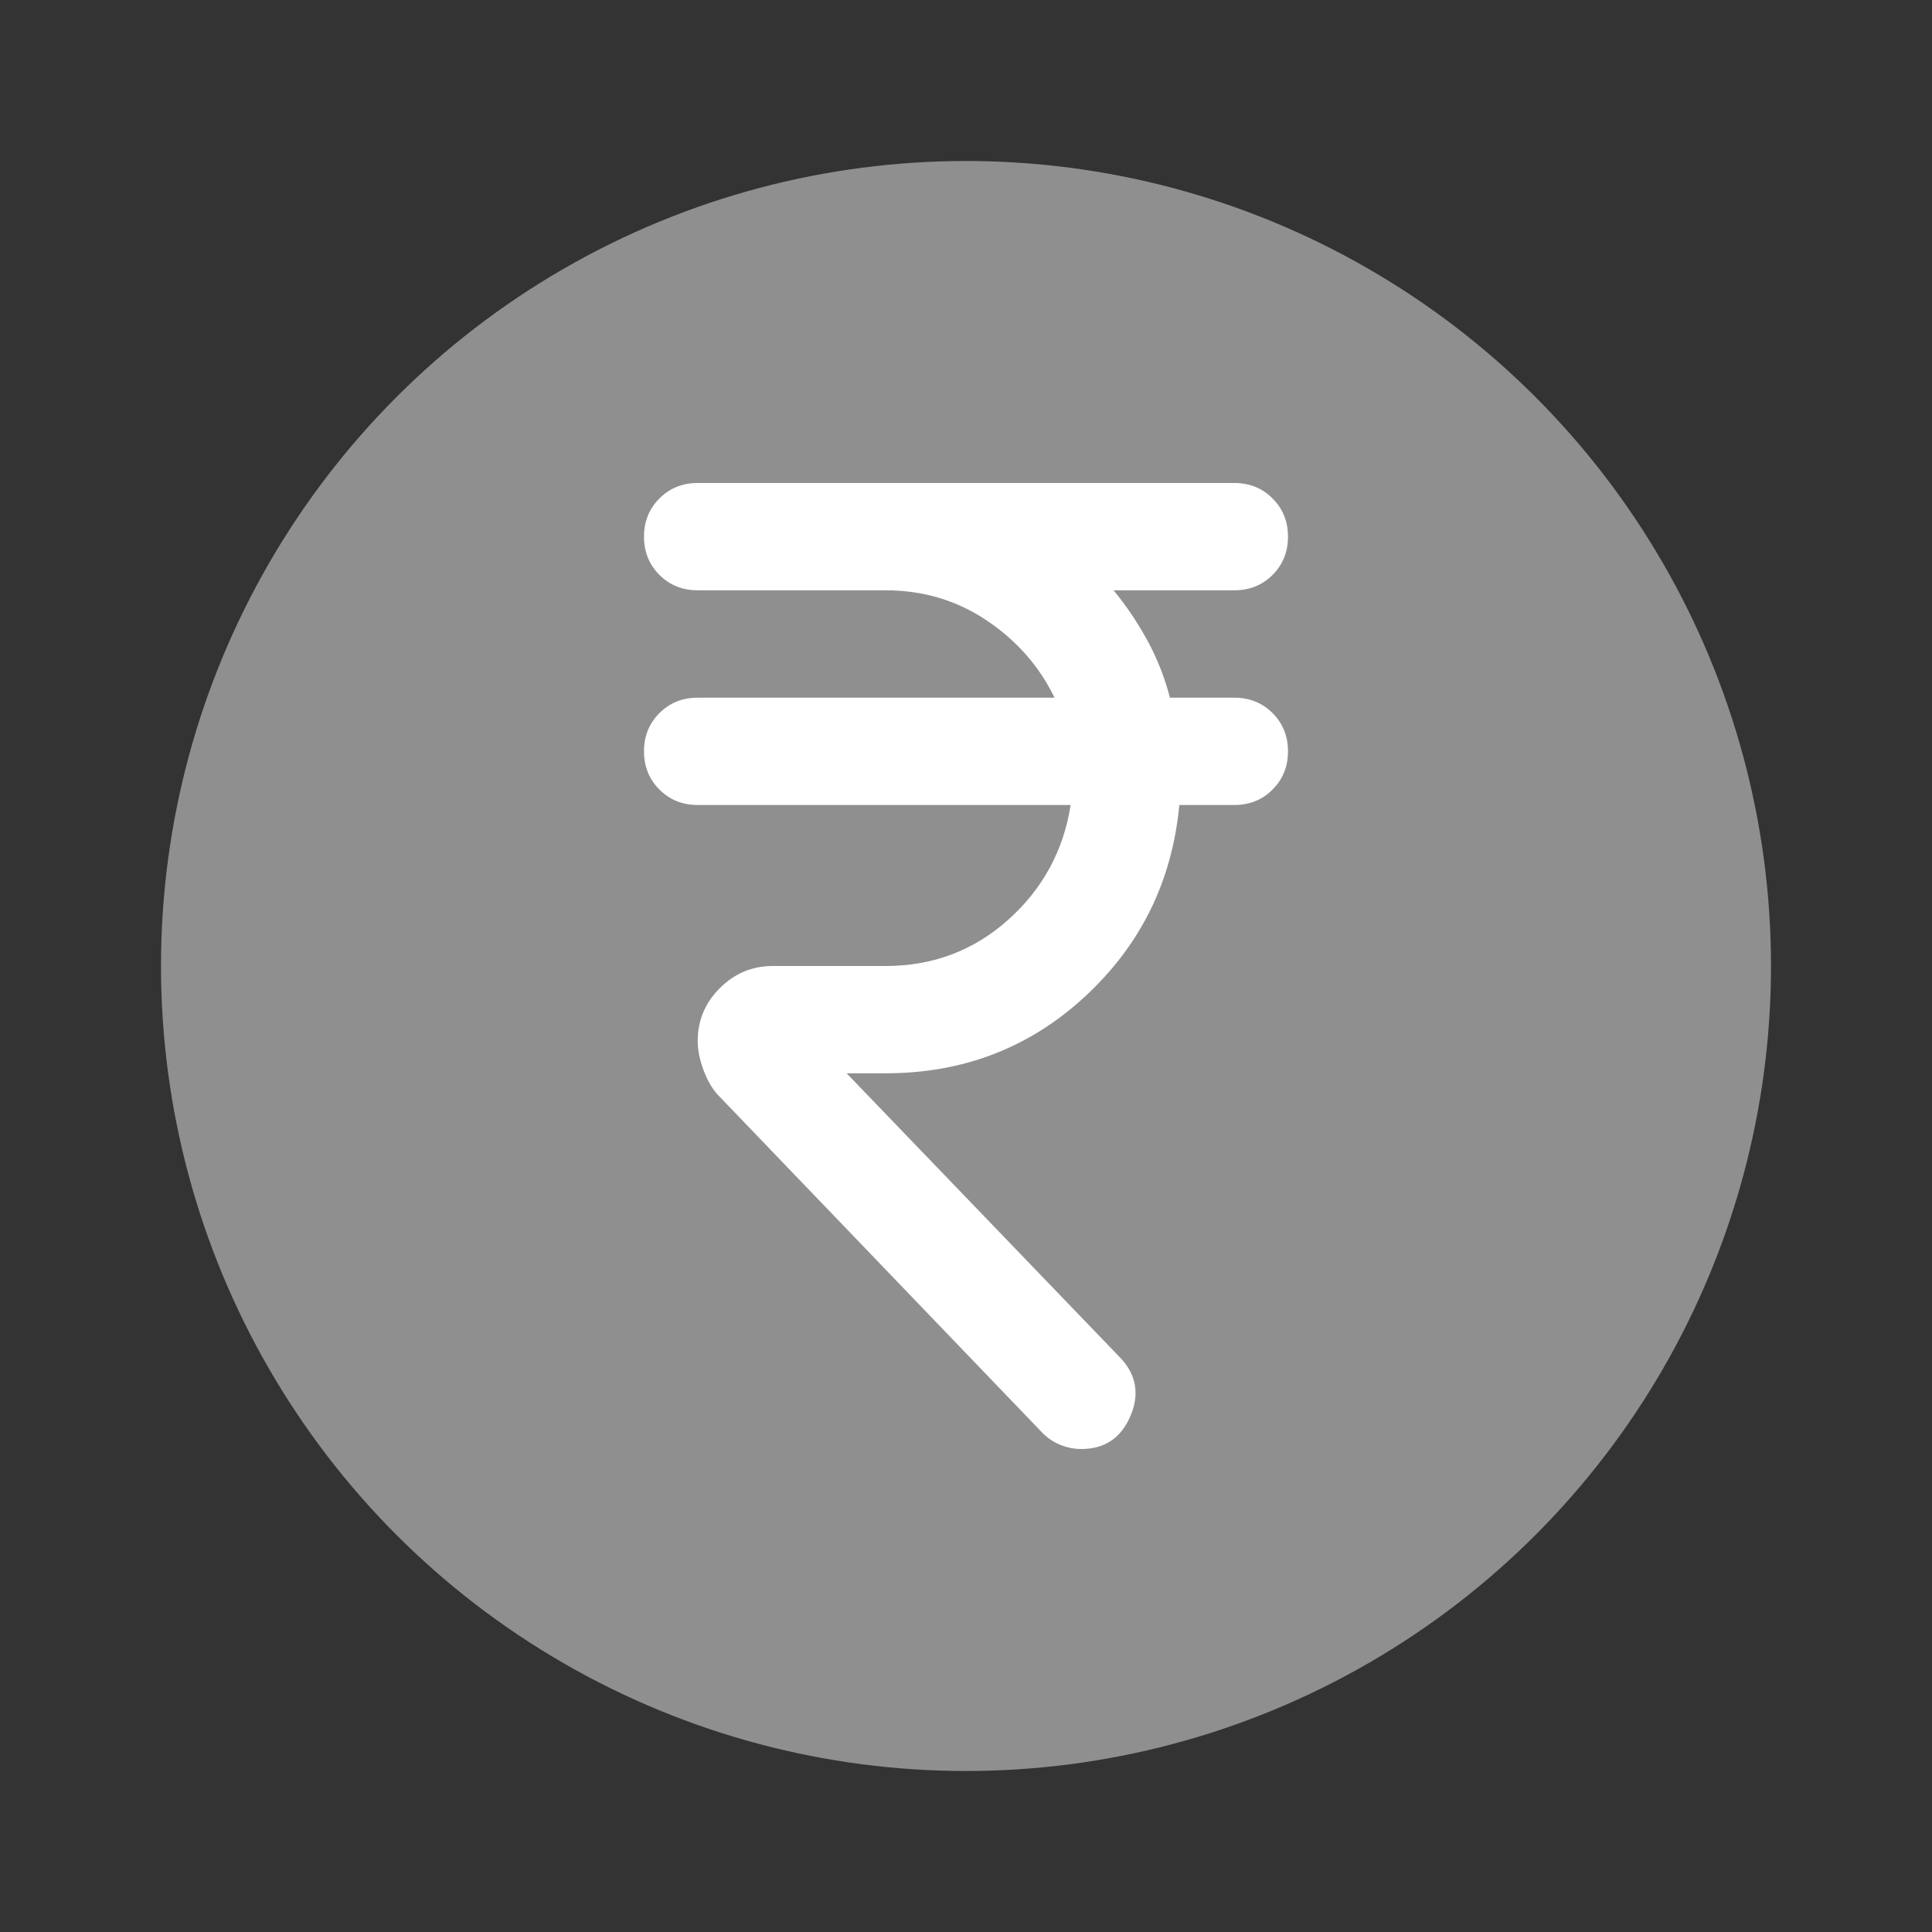 <svg width="24" height="24" viewBox="0 0 24 24" fill="none" xmlns="http://www.w3.org/2000/svg">
<rect x="0" y="0" width="24" height="24" fill="#333333" stroke="none"/>
<circle cx="12" cy="12" r="10" fill="#8F8F90"/>
<path d="M13.433 18C13.344 18 13.258 17.983 13.175 17.95C13.092 17.917 13.017 17.867 12.95 17.8L8.933 13.617C8.856 13.539 8.792 13.433 8.742 13.3C8.692 13.167 8.667 13.044 8.667 12.933C8.667 12.678 8.758 12.458 8.942 12.275C9.125 12.092 9.344 12 9.6 12H11C11.589 12 12.097 11.808 12.525 11.425C12.953 11.042 13.211 10.567 13.3 10H8.667C8.478 10 8.319 9.936 8.192 9.808C8.064 9.681 8 9.522 8 9.333C8 9.144 8.064 8.986 8.192 8.858C8.319 8.731 8.478 8.667 8.667 8.667H13.1C12.911 8.278 12.631 7.958 12.258 7.708C11.886 7.458 11.467 7.333 11 7.333H8.667C8.478 7.333 8.319 7.269 8.192 7.142C8.064 7.014 8 6.856 8 6.667C8 6.478 8.064 6.319 8.192 6.192C8.319 6.064 8.478 6 8.667 6H15.333C15.522 6 15.681 6.064 15.808 6.192C15.936 6.319 16 6.478 16 6.667C16 6.856 15.936 7.014 15.808 7.142C15.681 7.269 15.522 7.333 15.333 7.333H13.833C13.989 7.522 14.128 7.728 14.25 7.95C14.372 8.172 14.467 8.411 14.533 8.667H15.333C15.522 8.667 15.681 8.731 15.808 8.858C15.936 8.986 16 9.144 16 9.333C16 9.522 15.936 9.681 15.808 9.808C15.681 9.936 15.522 10 15.333 10H14.65C14.561 10.944 14.172 11.736 13.483 12.375C12.794 13.014 11.967 13.333 11 13.333H10.517L13.917 16.867C14.117 17.078 14.158 17.319 14.042 17.592C13.925 17.864 13.722 18 13.433 18Z" fill="white"/>
</svg>
